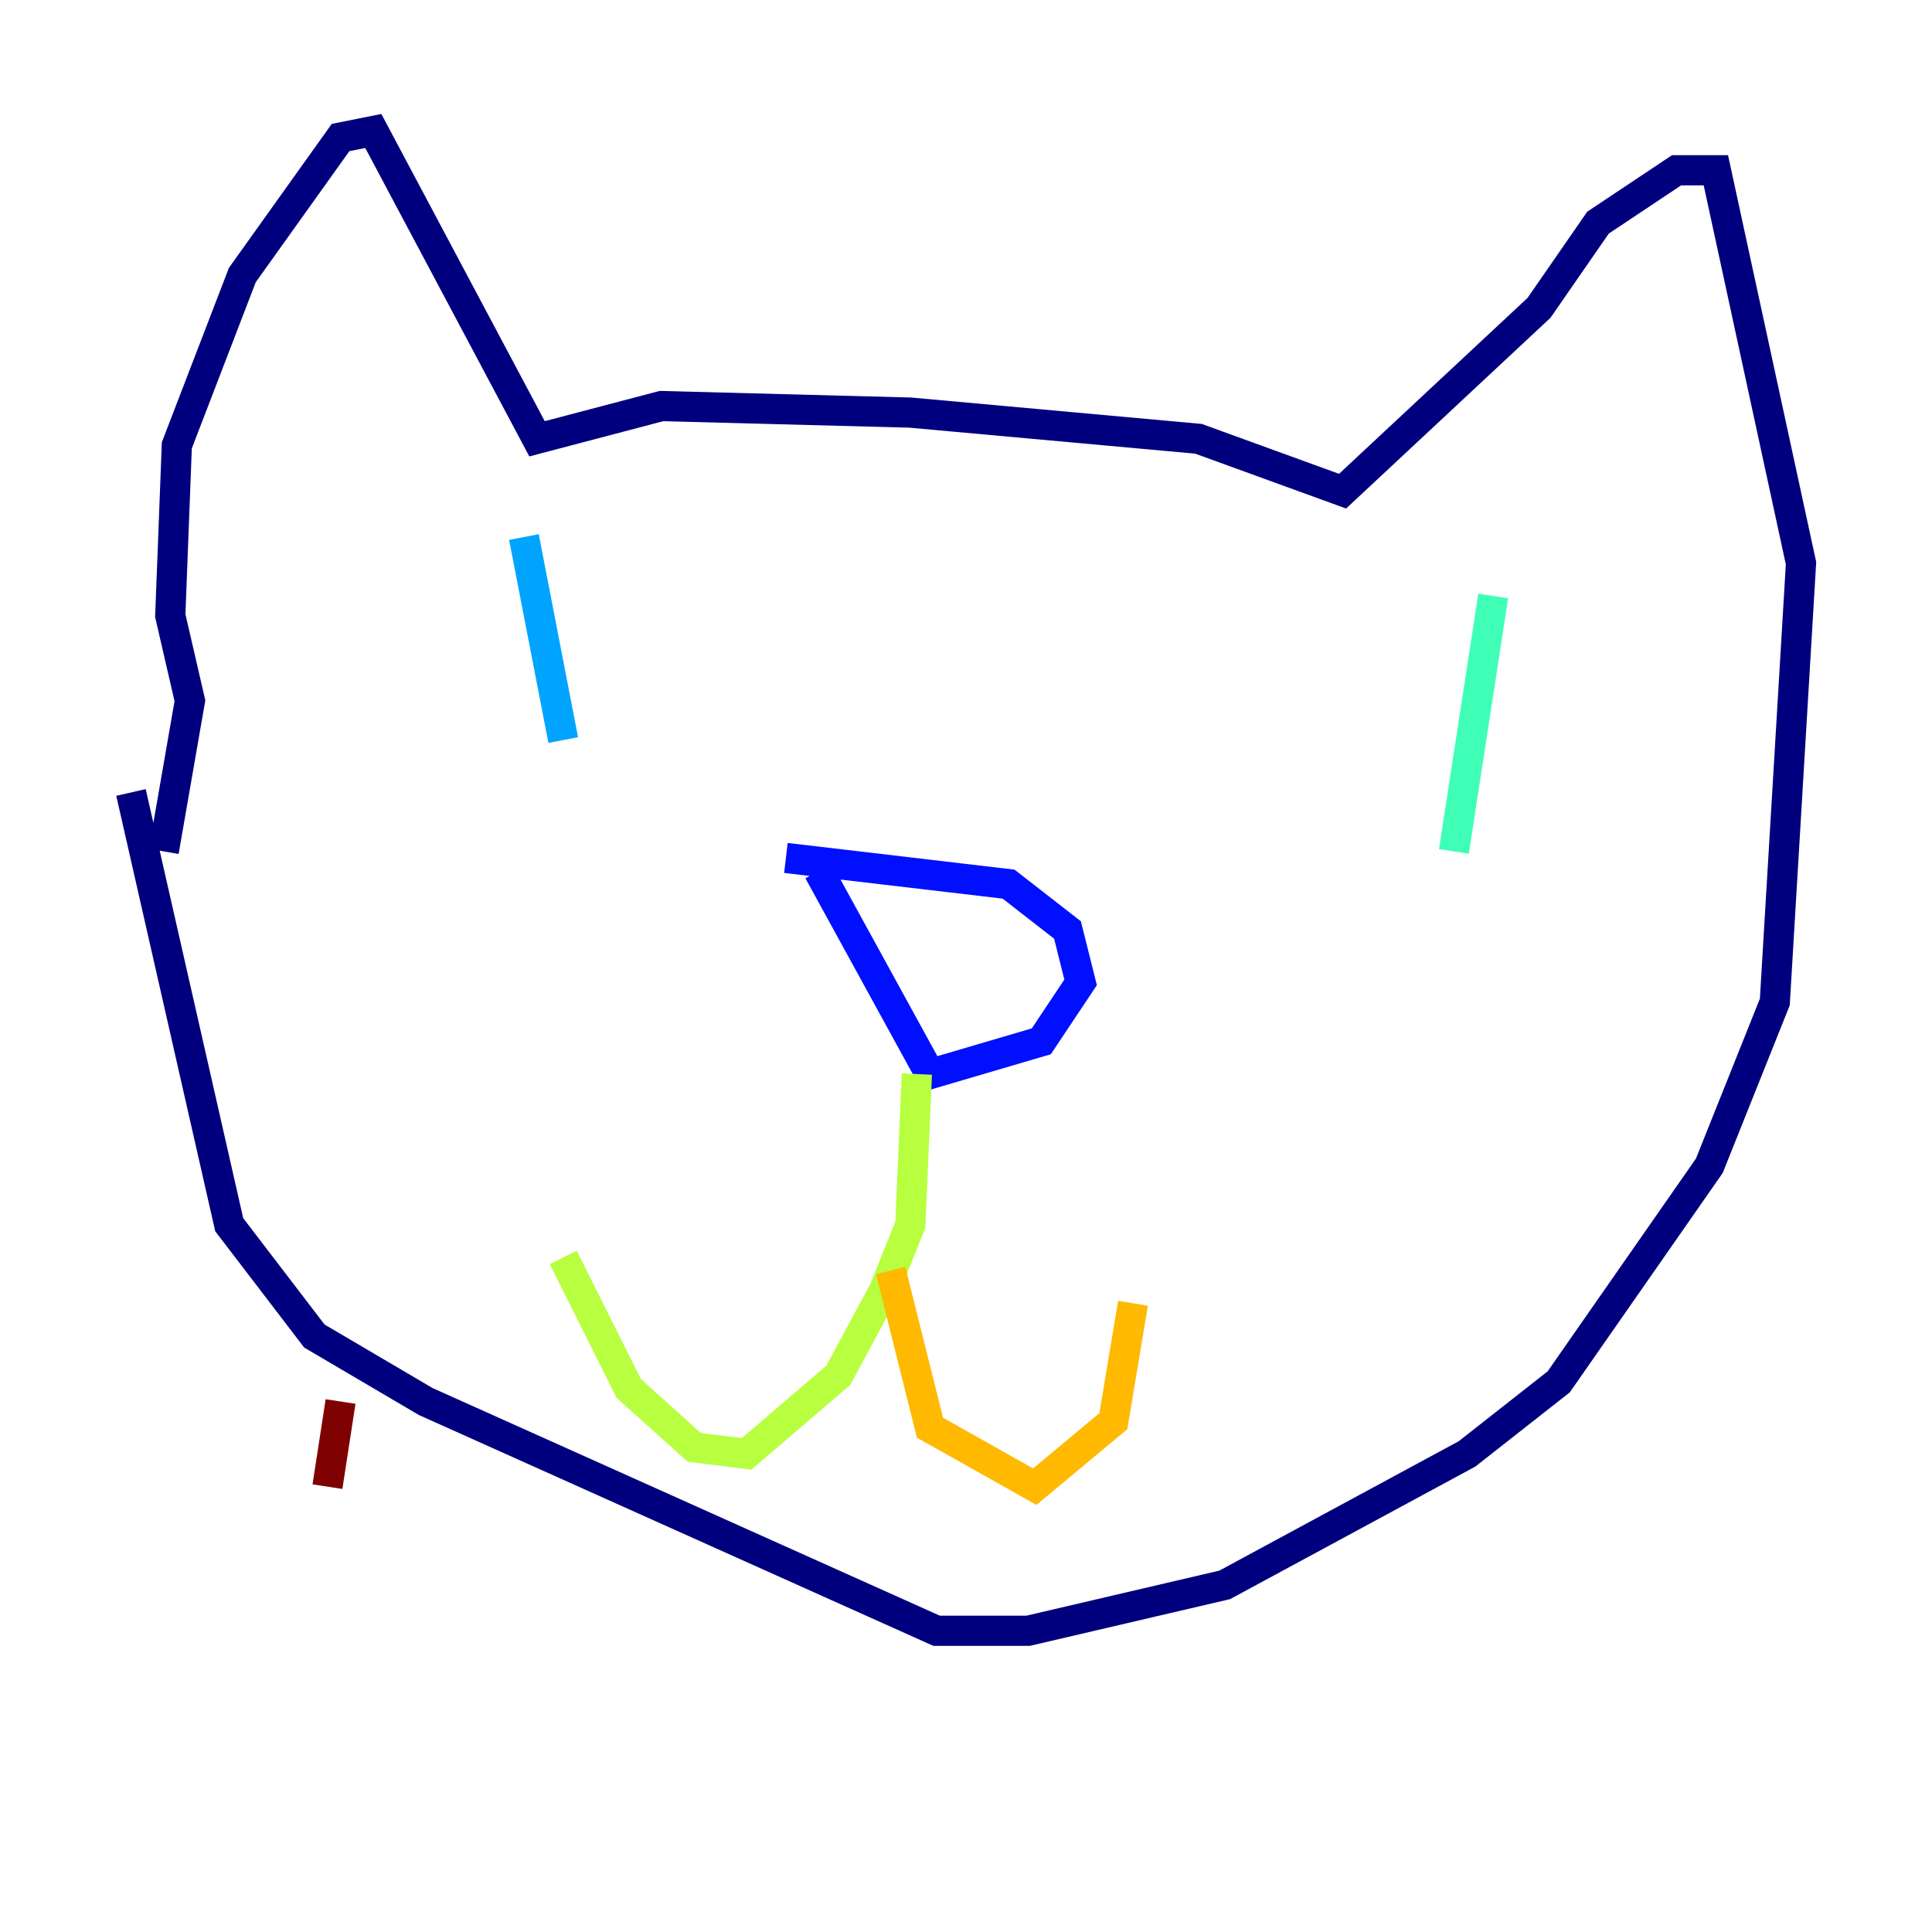 <?xml version="1.0" encoding="utf-8" ?>
<svg baseProfile="tiny" height="128" version="1.2" viewBox="0,0,128,128" width="128" xmlns="http://www.w3.org/2000/svg" xmlns:ev="http://www.w3.org/2001/xml-events" xmlns:xlink="http://www.w3.org/1999/xlink"><defs /><polyline fill="none" points="8.678,52.502 15.186,81.139 20.827,88.515 28.203,92.854 62.047,108.041 68.122,108.041 81.139,105.003 97.193,96.325 103.268,91.552 113.248,77.234 117.586,66.386 119.322,37.315 113.681,11.281 111.078,11.281 105.871,14.752 101.966,20.393 88.949,32.542 79.403,29.071 60.312,27.336 43.824,26.902 35.58,29.071 24.732,8.678 22.563,9.112 16.054,18.224 11.715,29.505 11.281,40.786 12.583,46.427 10.848,56.407" stroke="#00007f" stroke-width="2" /><polyline fill="none" points="54.237,57.709 61.614,71.159 68.99,68.99 71.593,65.085 70.725,61.614 66.82,58.576 52.068,56.841" stroke="#0010ff" stroke-width="2" /><polyline fill="none" points="34.712,35.58 37.315,49.031" stroke="#00a4ff" stroke-width="2" /><polyline fill="none" points="98.929,39.485 96.325,56.407" stroke="#3fffb7" stroke-width="2" /><polyline fill="none" points="60.746,71.159 60.312,81.139 58.576,85.478 55.539,91.119 49.464,96.325 45.993,95.891 41.654,91.986 37.315,83.308" stroke="#b7ff3f" stroke-width="2" /><polyline fill="none" points="59.01,84.176 61.614,94.59 68.556,98.495 73.763,94.156 75.064,86.346" stroke="#ffb900" stroke-width="2" /><polyline fill="none" points="31.675,92.854 31.675,92.854" stroke="#ff3000" stroke-width="2" /><polyline fill="none" points="22.563,92.854 21.695,98.495" stroke="#7f0000" stroke-width="2" /></svg>